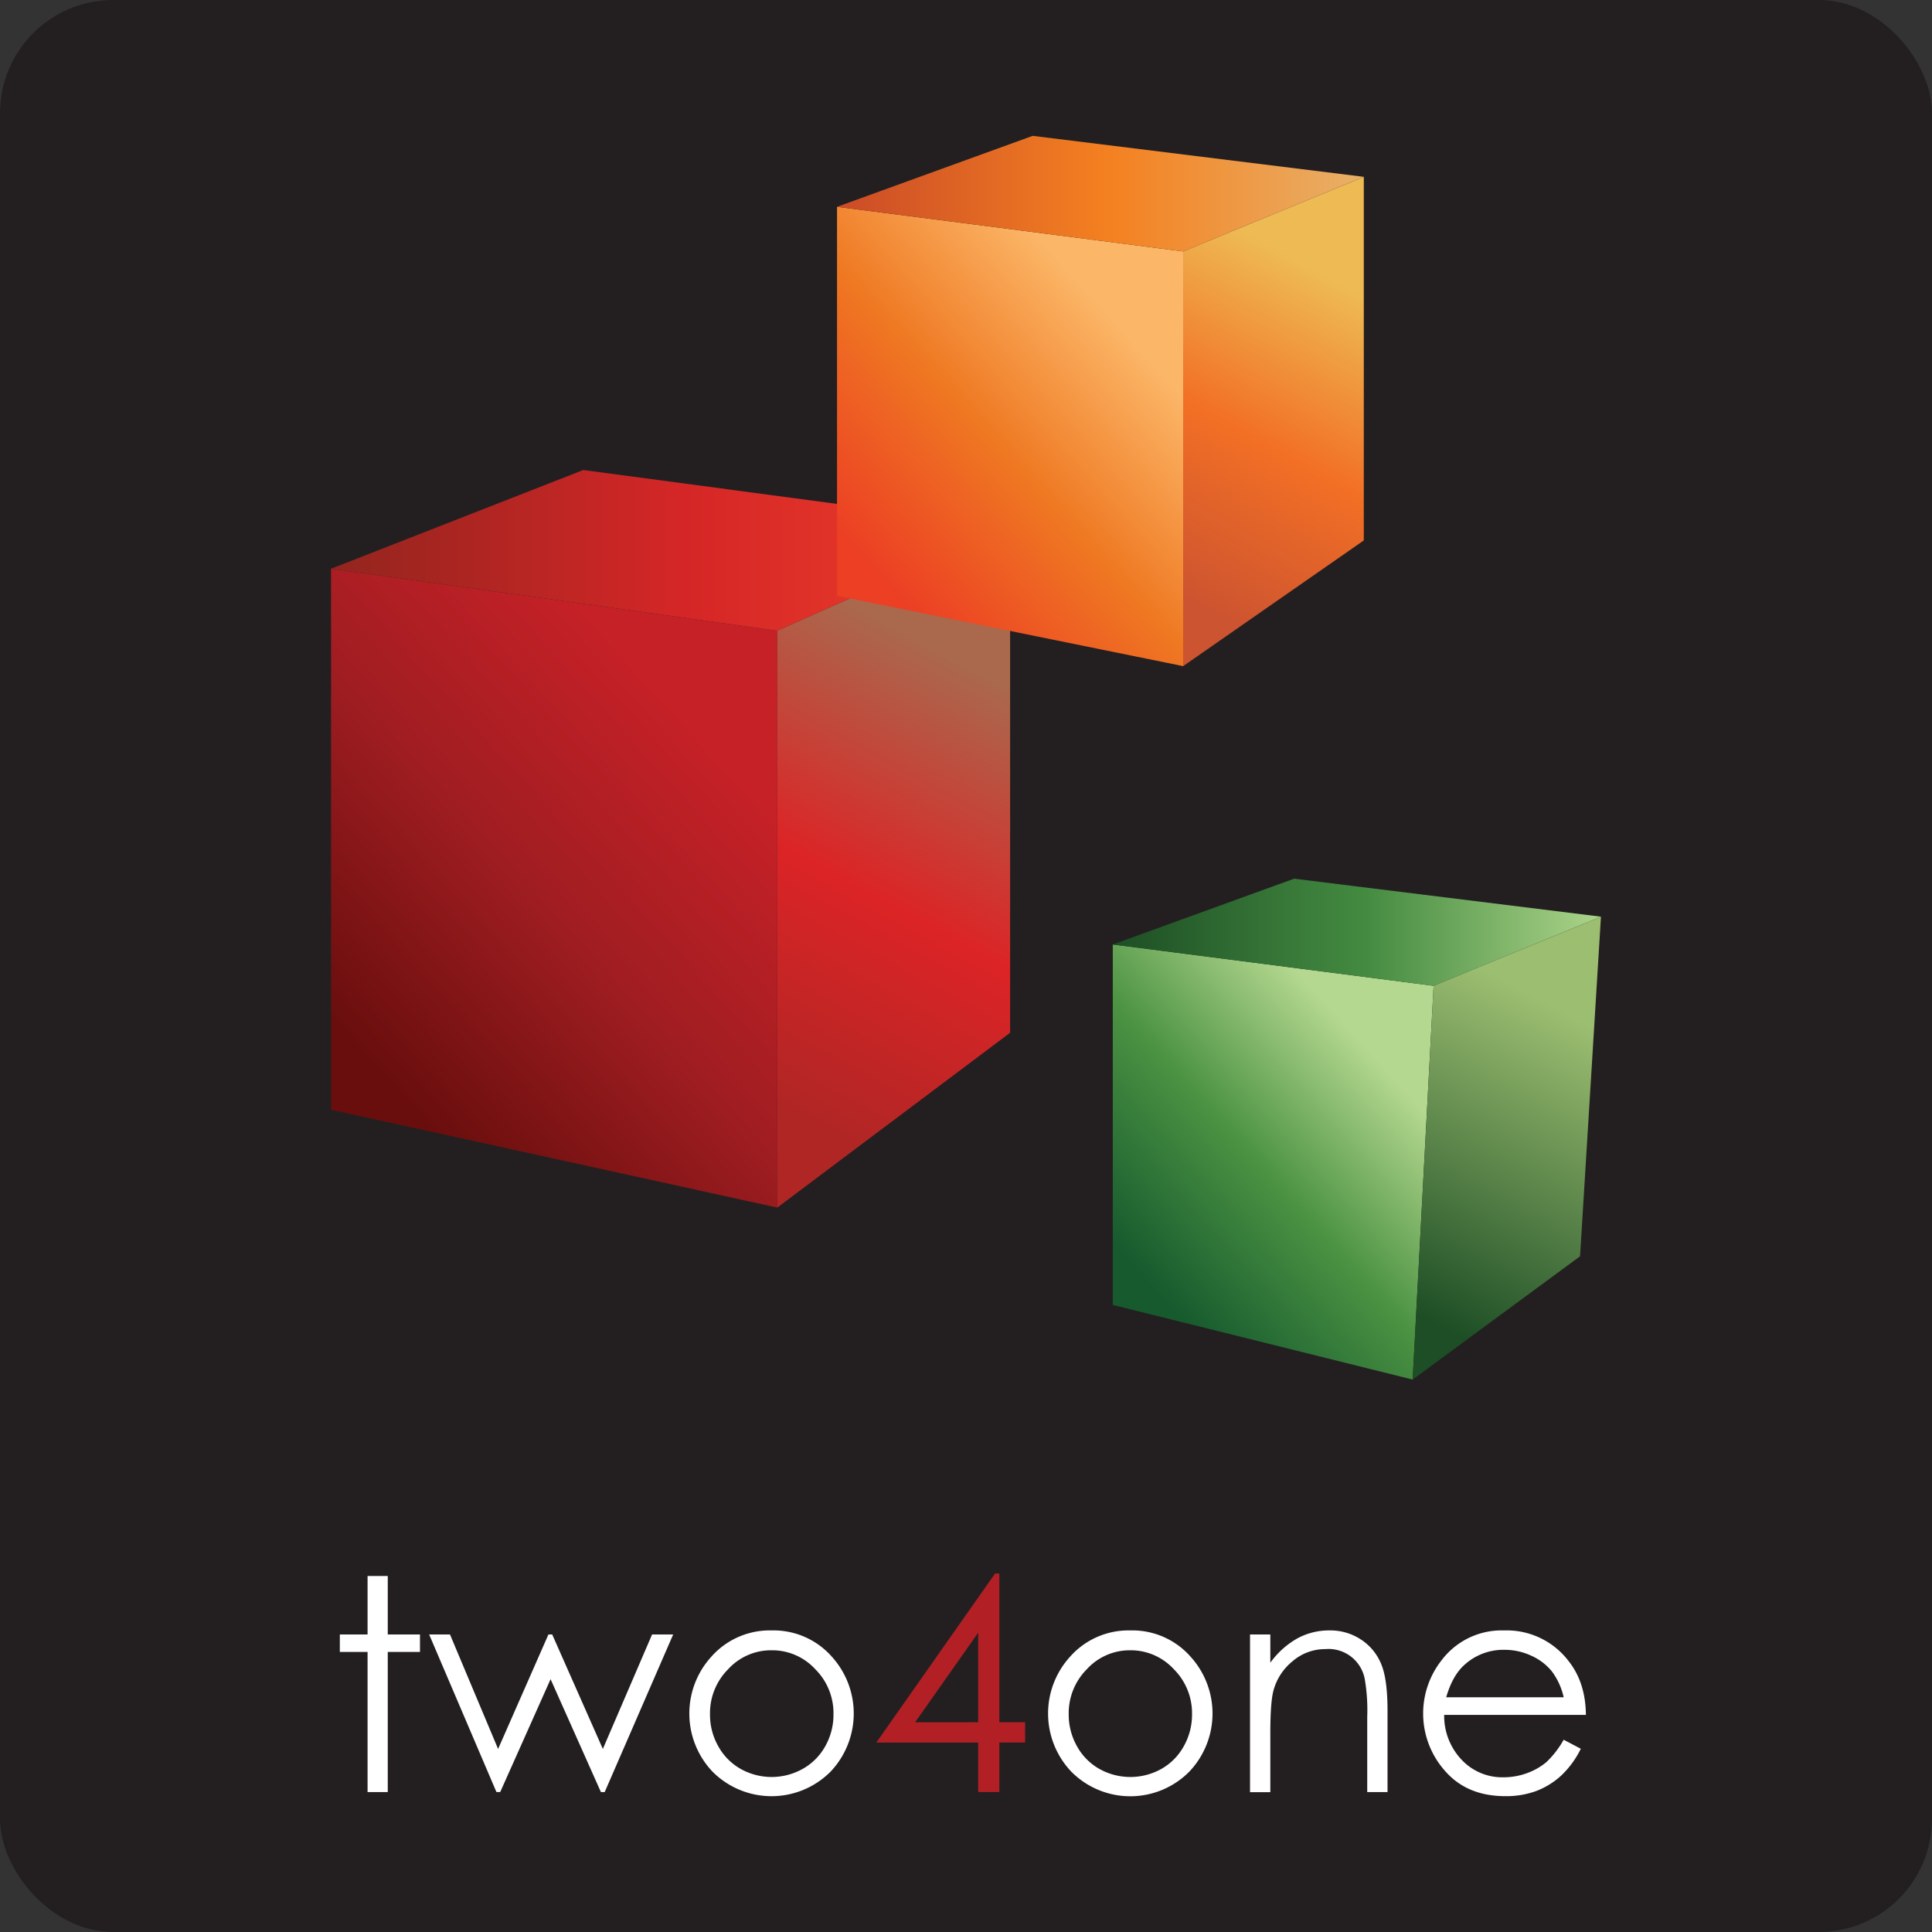 <svg xmlns="http://www.w3.org/2000/svg" xmlns:xlink="http://www.w3.org/1999/xlink" viewBox="0 0 512 512"><rect x="0" y="0" width="512" height="512" fill="#333333" stroke="none"/><defs><linearGradient id="a" x1="301.89" y1="337.53" x2="364.97" y2="280.54" gradientUnits="userSpaceOnUse"><stop offset="0" stop-color="#165a2e"/><stop offset="0.51" stop-color="#4c9343"/><stop offset="1" stop-color="#b5d890"/></linearGradient><linearGradient id="b" x1="294.9" y1="247.06" x2="424.27" y2="247.06" gradientUnits="userSpaceOnUse"><stop offset="0" stop-color="#1d4e25"/><stop offset="0.52" stop-color="#448b41"/><stop offset="1" stop-color="#acd489"/></linearGradient><linearGradient id="c" x1="372.47" y1="346.56" x2="414.89" y2="268.4" gradientUnits="userSpaceOnUse"><stop offset="0" stop-color="#1d4e25"/><stop offset="1" stop-color="#9cbe71"/></linearGradient><linearGradient id="d" x1="96.59" y1="280.78" x2="187.63" y2="198.54" gradientUnits="userSpaceOnUse"><stop offset="0" stop-color="#690e0d"/><stop offset="0.51" stop-color="#9f1d21"/><stop offset="1" stop-color="#c52127"/></linearGradient><linearGradient id="e" x1="87.73" y1="145.85" x2="267.69" y2="145.85" gradientUnits="userSpaceOnUse"><stop offset="0" stop-color="#93251e"/><stop offset="0.52" stop-color="#d52627"/><stop offset="1" stop-color="#ee412a"/></linearGradient><linearGradient id="f" x1="198.84" y1="290.43" x2="259.42" y2="178.82" gradientUnits="userSpaceOnUse"><stop offset="0" stop-color="#af2625"/><stop offset="0.49" stop-color="#dc2426"/><stop offset="1" stop-color="#aa684d"/></linearGradient><linearGradient id="g" x1="230.03" y1="149.69" x2="298.11" y2="88.19" gradientUnits="userSpaceOnUse"><stop offset="0" stop-color="#ec3f24"/><stop offset="0.51" stop-color="#ef7822"/><stop offset="1" stop-color="#fbb667"/></linearGradient><linearGradient id="h" x1="221.82" y1="51.31" x2="361.42" y2="51.31" gradientUnits="userSpaceOnUse"><stop offset="0" stop-color="#cb4b27"/><stop offset="0.52" stop-color="#f48121"/><stop offset="1" stop-color="#e8b068"/></linearGradient><linearGradient id="i" x1="309.86" y1="155.82" x2="353.96" y2="74.58" gradientUnits="userSpaceOnUse"><stop offset="0" stop-color="#cd5430"/><stop offset="0.49" stop-color="#f26f25"/><stop offset="1" stop-color="#eeba53"/></linearGradient></defs><rect width="512" height="512" rx="30" style="fill:#231f20"/><path d="M97.41,417.65h5.35v15.5h8.54v4.63h-8.54v37.14H97.41V437.78H90.06v-4.63h7.35Z" style="fill:#fff"/><path d="M113.73,433.15h5.52L132,463.49l13.34-30.34h1l13.42,30.34,13.05-30.34h5.59l-18.15,41.77h-1L145.91,445l-13.35,29.91h-1Z" style="fill:#fff"/><path d="M204.48,432.08a20.57,20.57,0,0,1,16,7,22.41,22.41,0,0,1-.33,30.38,22.06,22.06,0,0,1-31.37,0,22.37,22.37,0,0,1-.32-30.36A20.65,20.65,0,0,1,204.48,432.08Zm0,5.26a15.4,15.4,0,0,0-11.5,5,16.5,16.5,0,0,0-4.82,12,16.87,16.87,0,0,0,2.2,8.45,15.43,15.43,0,0,0,5.94,6,16.83,16.83,0,0,0,16.39,0,15.46,15.46,0,0,0,6-6,17,17,0,0,0,2.19-8.45,16.43,16.43,0,0,0-4.84-12A15.49,15.49,0,0,0,204.45,437.34Z" style="fill:#fff"/><path d="M263.7,417h1.14v39.41h6.83v5.38h-6.83v13.12h-5.61V461.8h-27Zm-4.47,39.41V432.68l-16.72,23.74Z" style="fill:#b22025"/><path d="M299.55,432.08a20.55,20.55,0,0,1,16,7,22.38,22.38,0,0,1-.33,30.38,22,22,0,0,1-31.36,0,22.36,22.36,0,0,1-.33-30.36A20.66,20.66,0,0,1,299.55,432.08Zm0,5.26a15.42,15.42,0,0,0-11.51,5,16.54,16.54,0,0,0-4.82,12,17,17,0,0,0,2.2,8.45,15.43,15.43,0,0,0,5.94,6,16.85,16.85,0,0,0,16.4,0,15.43,15.43,0,0,0,5.94-6,17,17,0,0,0,2.2-8.45,16.47,16.47,0,0,0-4.84-12A15.5,15.5,0,0,0,299.53,437.34Z" style="fill:#fff"/><path d="M331.27,433.15h5.38v7.49a22.38,22.38,0,0,1,7.15-6.44,17.51,17.51,0,0,1,8.52-2.12,14.71,14.71,0,0,1,8.3,2.38,14.11,14.11,0,0,1,5.36,6.41c1.17,2.69,1.73,6.88,1.73,12.56v21.49h-5.38V455a49.17,49.17,0,0,0-.59-9.64,9.76,9.76,0,0,0-10.5-8.33,13.22,13.22,0,0,0-8.72,3.23,15,15,0,0,0-5.1,8q-.78,3.12-.77,11.36v15.32h-5.38Z" style="fill:#fff"/><path d="M414.39,461.05l4.54,2.39a24.75,24.75,0,0,1-5.15,7.06,20.62,20.62,0,0,1-6.57,4.1,23,23,0,0,1-8.28,1.4c-6.8,0-12.14-2.25-16-6.71a22.84,22.84,0,0,1-.89-29.31,19.94,19.94,0,0,1,16.56-7.9,20.61,20.61,0,0,1,17.07,8.09q4.53,5.71,4.61,14.29H382.72a16.9,16.9,0,0,0,4.66,11.93A14.77,14.77,0,0,0,398.49,471a18,18,0,0,0,6.19-1.1,17,17,0,0,0,5.15-2.94A25.19,25.19,0,0,0,414.39,461.05Zm0-11.25a17.94,17.94,0,0,0-3.13-6.87,14.78,14.78,0,0,0-5.43-4.14,16.71,16.71,0,0,0-7.11-1.57,15.29,15.29,0,0,0-10.59,3.95c-2.16,1.92-3.77,4.8-4.87,8.63Z" style="fill:#fff"/><polygon points="294.9 250.3 294.9 345.82 374.37 365.6 379.92 261.25 294.9 250.3" style="fill:url(#a)"/><polygon points="342.95 232.86 294.9 250.3 379.92 261.25 424.27 242.93 342.95 232.86" style="fill:url(#b)"/><polygon points="374.37 365.6 418.73 332.93 424.27 242.93 379.92 261.25 374.37 365.6" style="fill:url(#c)"/><polygon points="87.73 150.72 87.73 294.09 205.99 320.02 205.99 167.15 87.73 150.72" style="fill:url(#d)"/><polygon points="154.57 124.56 87.73 150.72 205.99 167.15 267.69 139.66 154.57 124.56" style="fill:url(#e)"/><polygon points="205.99 320.02 267.69 273.69 267.69 139.66 205.99 167.15 205.99 320.02" style="fill:url(#f)"/><polygon points="221.82 54.81 221.82 157.89 313.55 176.53 313.55 66.63 221.82 54.81" style="fill:url(#g)"/><polygon points="273.67 36 221.82 54.81 313.55 66.63 361.42 46.86 273.67 36" style="fill:url(#h)"/><polygon points="313.55 176.53 361.42 143.22 361.42 46.86 313.55 66.63 313.55 176.53" style="fill:url(#i)"/></svg>